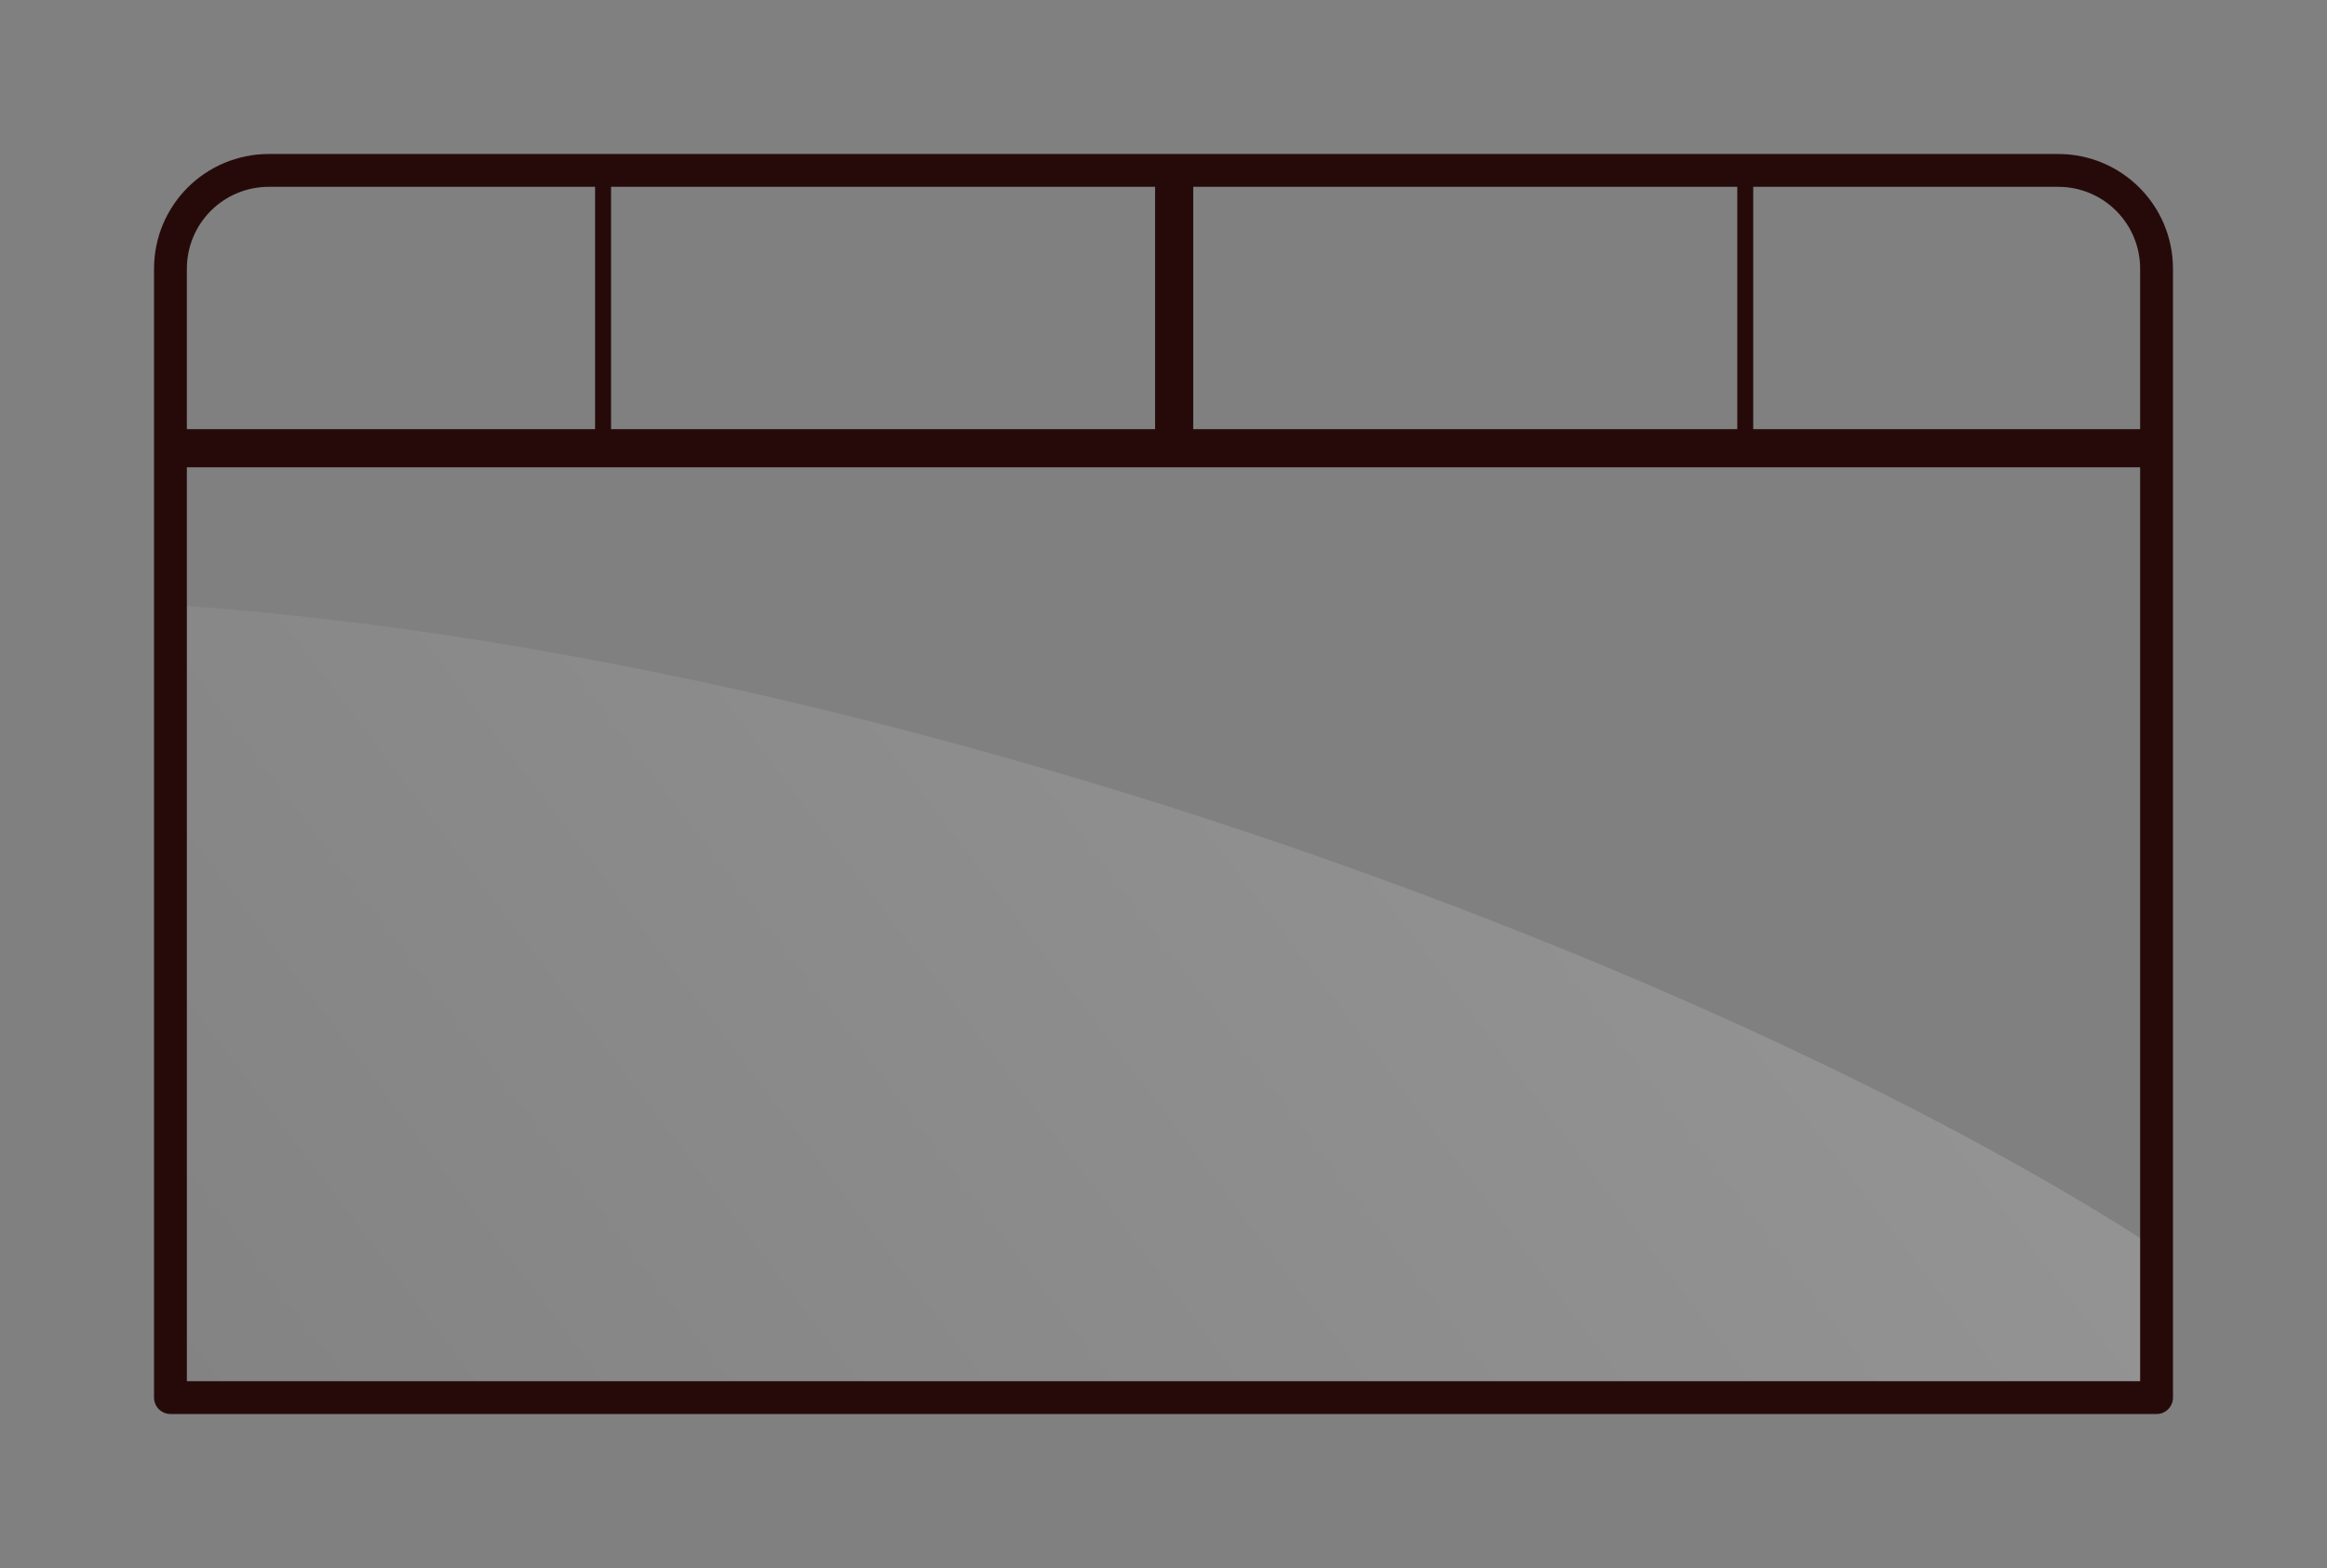 <?xml version="1.0" encoding="UTF-8" standalone="no"?>
<svg
   xmlns:dc="http://purl.org/dc/elements/1.1/"
   xmlns:cc="http://creativecommons.org/ns#"
   xmlns:rdf="http://www.w3.org/1999/02/22-rdf-syntax-ns#"
   xmlns:svg="http://www.w3.org/2000/svg"
   xmlns="http://www.w3.org/2000/svg"
   xmlns:xlink="http://www.w3.org/1999/xlink"
   xmlns:sodipodi="http://sodipodi.sourceforge.net/DTD/sodipodi-0.dtd"
   xmlns:inkscape="http://www.inkscape.org/namespaces/inkscape"
   inkscape:export-ydpi="96"
   inkscape:export-xdpi="96"
   inkscape:export-filename="D:\Calcatz\Icon Pack\VN Game Orient Express Theme\Visual Novel GUI\png\SaveLoad Scene\saveload_item.png"
   sodipodi:docname="saveload_item.svg"
   inkscape:version="1.0 (4035a4fb49, 2020-05-01)"
   id="svg2719"
   version="1.1"
   viewBox="0 0 131.967 88.945"
   height="336.171"
   width="498.773">
  <rect x="0" y="0" width="131.967" height="88.945" fill="#808080" stroke="none"/>
  <defs
     id="defs2713">
    <linearGradient
       inkscape:collect="always"
       xlink:href="#linearGradient2103"
       id="linearGradient1550"
       gradientUnits="userSpaceOnUse"
       x1="194.105"
       y1="48.222"
       x2="165.012"
       y2="70.299" />
    <linearGradient
       inkscape:collect="always"
       id="linearGradient2103">
      <stop
         style="stop-color:#ffffff;stop-opacity:0.15"
         offset="0"
         id="stop2099" />
      <stop
         style="stop-color:#ffffff;stop-opacity:0"
         offset="1"
         id="stop2101" />
    </linearGradient>
    <clipPath
       clipPathUnits="userSpaceOnUse"
       id="clipPath2107-3">
      <path
         id="path2109-1"
         style="opacity:0.999;fill:none;fill-opacity:1;stroke:#260a0a;stroke-width:0.617;stroke-linecap:round;stroke-linejoin:round;stroke-opacity:1;paint-order:markers stroke fill"
         d="m 170.126,41.247 c -1.026,0 -1.852,0.826 -1.852,1.852 v 21.22 h 37.332 V 43.099 c 0,-1.026 -0.826,-1.852 -1.852,-1.852 z" />
    </clipPath>
  </defs>
  <sodipodi:namedview
     inkscape:window-maximized="1"
     inkscape:window-y="-8"
     inkscape:window-x="-8"
     inkscape:window-height="705"
     inkscape:window-width="1366"
     fit-margin-bottom="0"
     fit-margin-right="0"
     fit-margin-left="0"
     fit-margin-top="0"
     units="px"
     showgrid="false"
     inkscape:document-rotation="0"
     inkscape:current-layer="layer1"
     inkscape:document-units="mm"
     inkscape:cy="197.65025"
     inkscape:cx="831.16487"
     inkscape:zoom="0.33557348"
     inkscape:pageshadow="2"
     inkscape:pageopacity="0.0"
     borderopacity="1.0"
     bordercolor="#666666"
     pagecolor="#ffffff"
     id="base" />
  <g
     transform="translate(114.079,-95.872)"
     id="layer1"
     inkscape:groupmode="layer"
     inkscape:label="Layer 1">
    <path
       sodipodi:nodetypes="cc"
       id="path1534"
       d="M -103.799,121.298 H 8.827"
       style="fill:none;stroke:#260a0a;stroke-width:2.163;stroke-linecap:butt;stroke-linejoin:miter;stroke-miterlimit:4;stroke-dasharray:none;stroke-opacity:1" />
    <path
       sodipodi:nodetypes="cc"
       id="path1536"
       d="m -47.491,105.467 v 14.949"
       style="fill:none;stroke:#260a0a;stroke-width:2.163;stroke-linecap:butt;stroke-linejoin:miter;stroke-miterlimit:4;stroke-dasharray:none;stroke-opacity:1" />
    <path
       sodipodi:nodetypes="cc"
       style="fill:none;stroke:#260a0a;stroke-width:0.905;stroke-linecap:butt;stroke-linejoin:miter;stroke-miterlimit:4;stroke-dasharray:none;stroke-opacity:1"
       d="m -15.104,105.467 v 14.949"
       id="path1538" />
    <path
       sodipodi:nodetypes="cc"
       style="fill:none;stroke:#260a0a;stroke-width:0.905;stroke-linecap:butt;stroke-linejoin:miter;stroke-miterlimit:4;stroke-dasharray:none;stroke-opacity:1"
       d="m -79.878,105.538 v 14.849"
       id="path1540" />
    <path
       transform="matrix(3.017,0,0,3.017,-612.122,-18.911)"
       style="fill:url(#linearGradient1550);fill-opacity:1;stroke:none;stroke-width:0.265px;stroke-linecap:butt;stroke-linejoin:miter;stroke-opacity:1"
       d="m 165.573,49.308 c 16.067,0.209 36.887,8.743 43.311,14.686 l 0.187,2.141 h -43.592 z"
       id="path1542"
       sodipodi:nodetypes="ccccc"
       clip-path="url(#clipPath2107-3)" />
    <path
       id="path1544"
       style="opacity:0.999;fill:none;fill-opacity:1;stroke:#260a0a;stroke-width:1.862;stroke-linecap:round;stroke-linejoin:round;stroke-opacity:1;paint-order:markers stroke fill"
       d="m -98.825,105.538 c -3.096,0 -5.588,2.492 -5.588,5.588 v 64.025 H 8.222 v -64.025 c 0,-3.096 -2.492,-5.588 -5.588,-5.588 z" />
  </g>
</svg>
